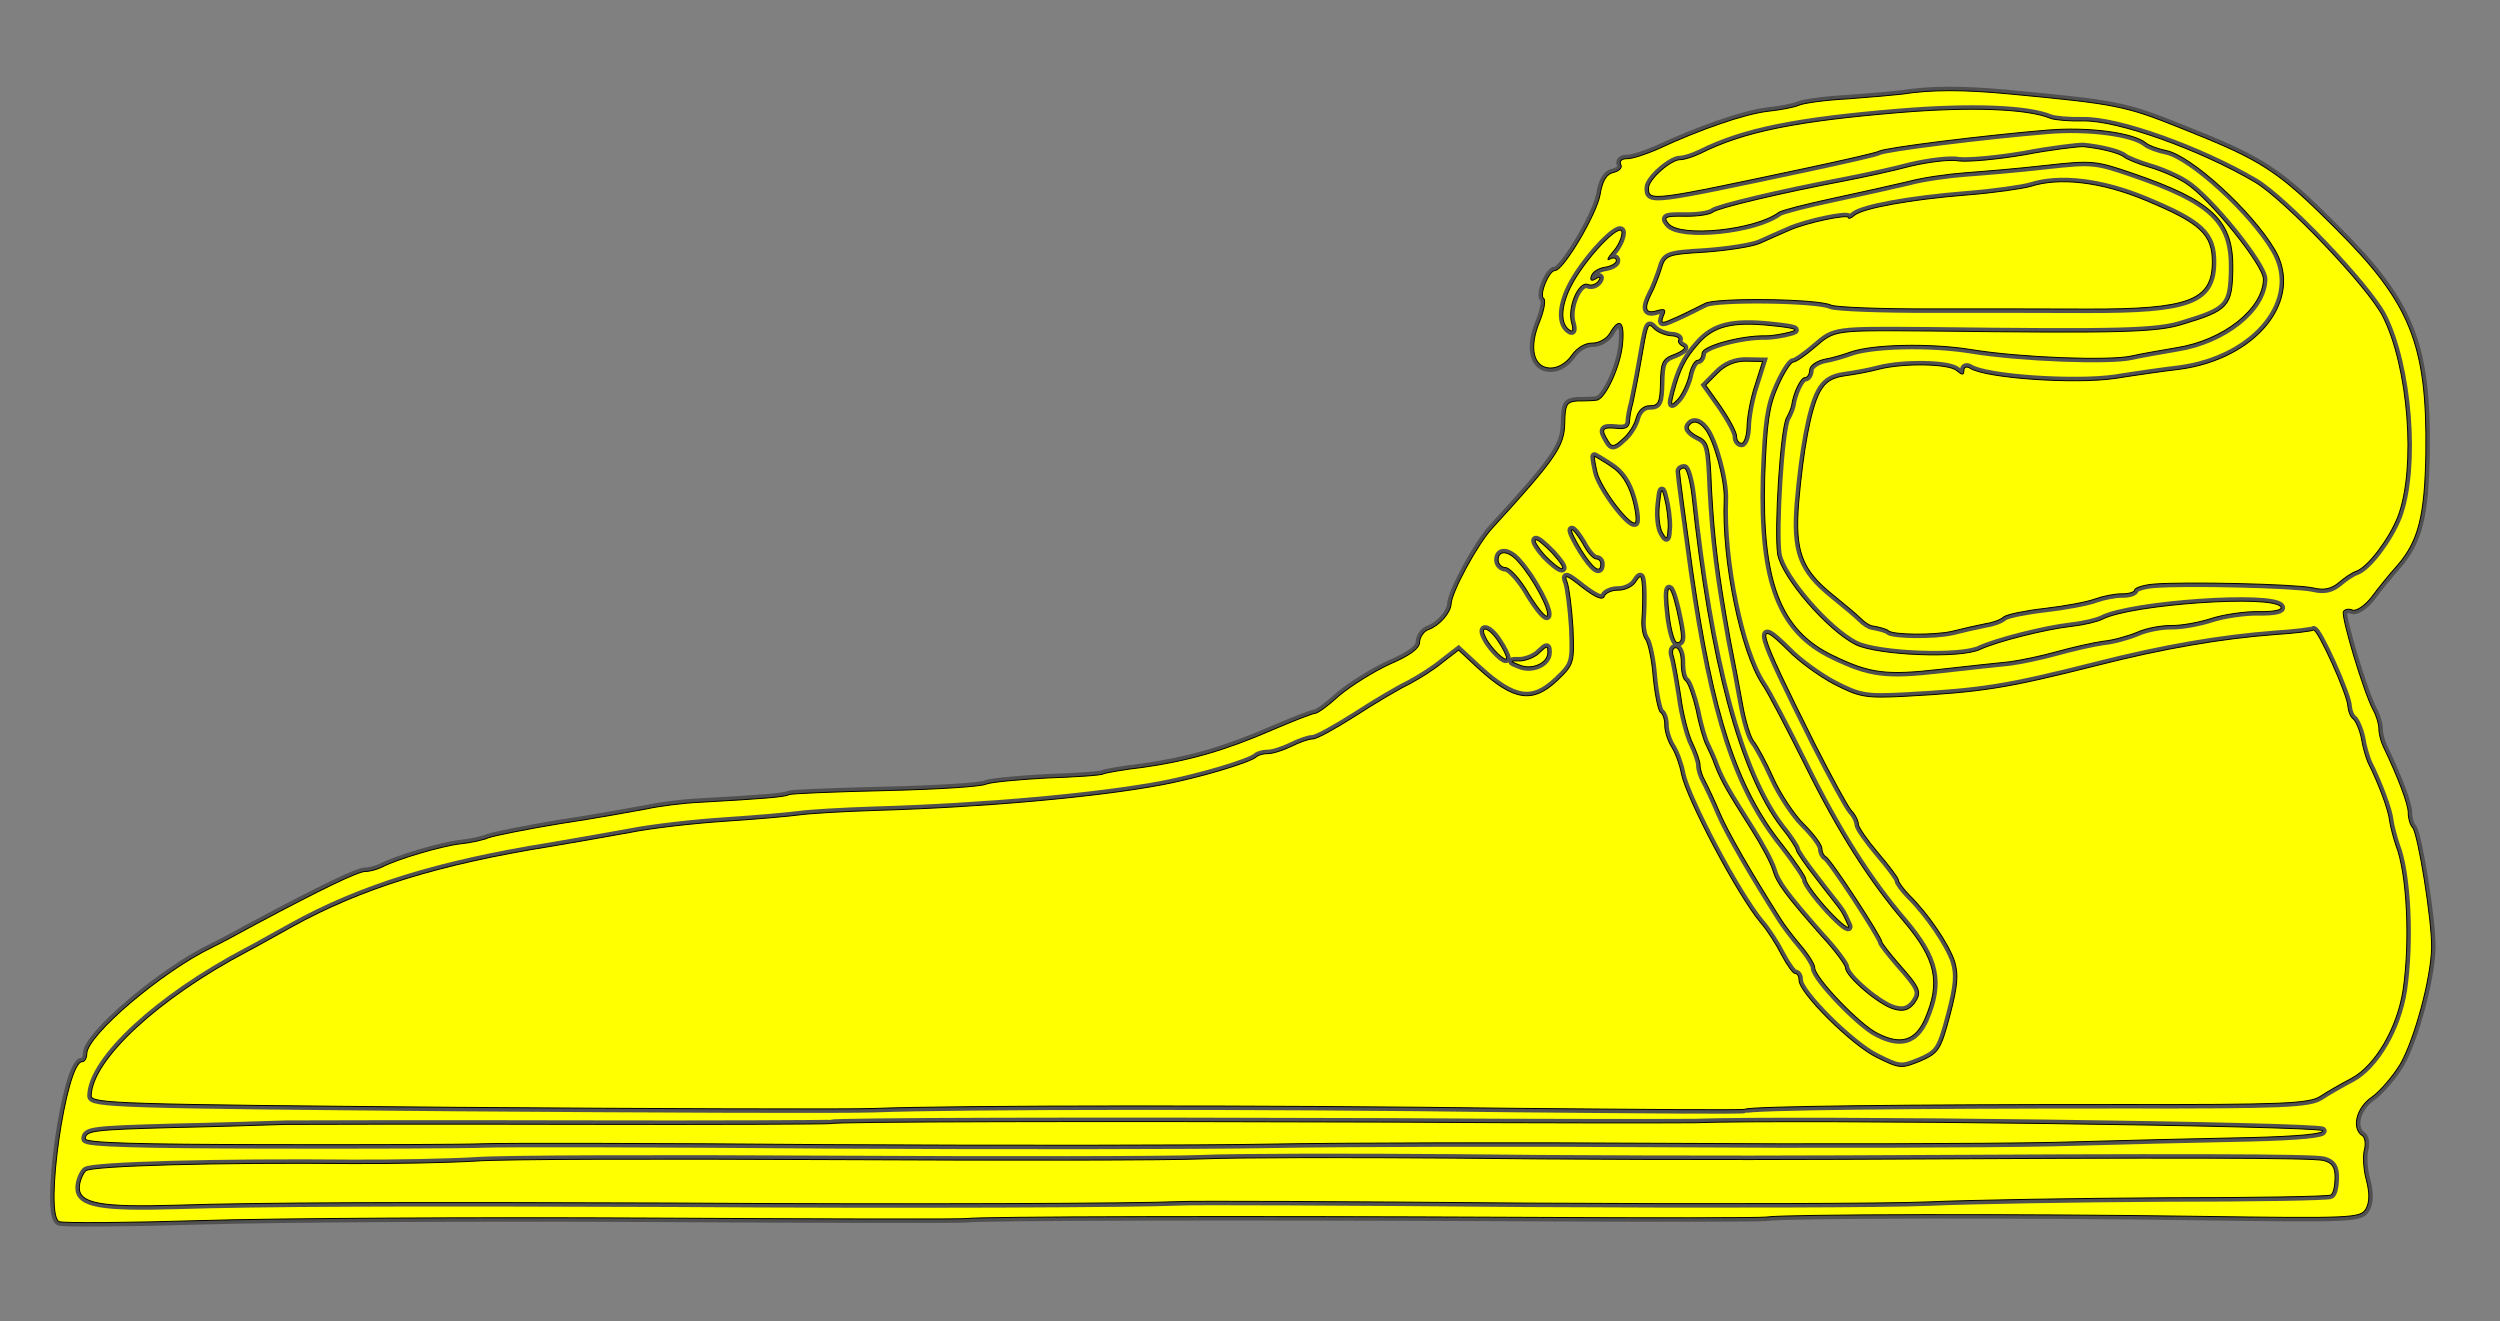 <?xml version="1.0" encoding="utf-8"?>
<svg xmlns:dc="http://purl.org/dc/elements/1.1/" xmlns:xl="http://www.w3.org/1999/xlink"
     xmlns="http://www.w3.org/2000/svg"
     xmlns:xlink="http://www.w3.org/1999/xlink"
     version="1.1"
     viewBox="54 94.5 315 166.5"
     width="315"
     height="166.5"
     preserveAspectRatio="xMidYMid meet"
     zoomAndPan="magnify"
     contentScriptType="application/ecmascript"
     contentStyleType="text/css">
   <rect x="54" y="94.5" width="315" height="166.5" fill="#808080" stroke="none"/>
   <defs/>
   <g stroke="#505050" fill="#ffff00" stroke-opacity="1" stroke-dasharray="none"
      fill-opacity="1">
      <title>Shoe (1)</title>
      <g>
         <title>Layer 2</title>
         <g>
            <g>
               <g  id="outline-0">
                  <path 
                        d="M 307.233 106.341 C 320.676 107.611 321.773 107.825 328.845 110.667 C 339.068 114.73 340.924 115.928 348.242 123.242 C 357.724 132.665 359.834 137.881 359.659 151.603 C 359.521 159.499 358.754 162.658 356.045 165.783 C 355.121 166.802 353.665 168.59 352.869 169.676 C 352.008 170.827 350.895 171.519 350.444 171.382 C 349.995 171.18 349.476 171.236 349.276 171.556 C 348.942 172.133 351.818 181.7 353.009 183.922 C 353.449 184.706 353.753 185.812 353.744 186.33 C 353.734 186.912 353.976 187.888 354.288 188.541 C 356.162 192.458 357.462 195.847 357.443 196.947 C 357.432 197.594 357.676 198.44 357.994 198.769 C 358.691 199.623 360.443 210.53 360.384 213.896 C 360.317 217.779 358.24 225.447 356.438 228.588 C 355.504 230.125 353.918 231.975 352.869 232.733 C 350.904 234.059 350.276 236.637 351.62 237.567 C 352.005 237.768 352.119 238.612 351.912 239.385 C 351.704 240.158 351.803 241.908 352.169 243.209 C 352.593 244.835 352.573 246 352.105 246.833 C 351.438 247.987 350.336 248.033 330.854 247.757 C 308.525 247.432 278.678 247.494 276.601 247.846 C 275.886 247.963 261.773 247.976 245.201 247.881 C 208.95 247.701 177.419 247.798 175.926 248.031 C 175.342 248.15 157.215 248.093 135.724 247.977 C 114.232 247.861 88.916 248.001 79.459 248.289 C 70.066 248.579 61.908 248.631 61.459 248.428 C 59.529 247.683 62.329 228.245 64.335 228.28 C 64.659 228.285 64.926 227.837 64.936 227.254 C 64.976 224.924 74.374 216.931 80.707 213.869 C 81.621 213.432 84.104 212.116 86.261 210.924 C 94.365 206.598 99.131 204.286 100.037 204.302 C 100.555 204.311 101.466 204.068 102.118 203.755 C 104.013 202.752 109.61 201.102 112.01 200.82 C 113.242 200.712 114.867 200.352 115.584 200.041 C 116.301 199.795 120.394 198.96 124.679 198.258 C 128.963 197.62 133.769 196.733 135.393 196.438 C 137.018 196.078 140.068 195.678 142.206 195.586 C 150.112 195.141 152.899 194.931 153.423 194.616 C 153.684 194.491 159.126 194.262 165.538 194.115 C 171.95 193.968 177.653 193.615 178.241 193.301 C 178.828 193.053 182.265 192.724 185.894 192.528 C 189.586 192.399 192.762 192.195 193.024 192.006 C 193.286 191.881 195.559 191.467 198.024 191.186 C 203.735 190.38 208.42 189.037 214.421 186.423 C 217.031 185.303 219.442 184.374 219.701 184.379 C 220.025 184.384 221.402 183.373 222.784 182.102 C 224.229 180.897 227.044 179.133 229.067 178.198 C 231.676 177.078 232.857 176.192 232.87 175.415 C 232.882 174.768 233.413 174.001 233.999 173.817 C 235.367 173.323 236.754 171.728 236.838 170.629 C 236.864 169.141 240.209 162.984 242.056 161.009 C 249.976 152.343 251.105 150.744 251.155 147.832 C 251.198 145.372 251.397 145.117 252.823 145.012 C 253.729 145.028 254.766 144.981 255.155 144.923 C 256.257 144.878 258.276 140.446 258.454 137.665 C 258.696 134.95 257.992 134.485 256.857 136.472 C 256.456 137.177 255.475 137.743 254.633 137.728 C 253.727 137.712 252.681 138.341 252.016 139.301 C 251.352 140.26 250.305 140.89 249.335 140.873 C 247.199 140.835 246.596 138.3 248.014 134.958 C 248.555 133.608 248.772 132.317 248.516 132.118 C 247.876 131.719 249.161 128.569 249.938 128.582 C 250.973 128.601 255.176 121.488 255.607 119.035 C 255.898 117.227 256.43 116.395 257.34 116.217 C 258.055 116.035 258.451 115.589 258.199 115.196 C 258.012 114.804 258.341 114.486 258.988 114.498 C 259.635 114.509 261.328 113.956 262.763 113.333 C 268.246 110.775 273.847 108.866 276.702 108.527 C 278.323 108.361 280.142 108.004 280.664 107.755 C 281.187 107.505 283.978 107.1 286.829 106.956 C 289.681 106.747 292.728 106.476 293.637 106.362 C 297.337 105.78 301.416 105.786 307.233 106.341 Z"
                        fill="black"/>
               </g>
               <path d="M 307.233 106.341 C 320.676 107.611 321.773 107.825 328.845 110.667 C 339.068 114.73 340.924 115.928 348.242 123.242 C 357.724 132.665 359.834 137.881 359.659 151.603 C 359.521 159.499 358.754 162.658 356.045 165.783 C 355.121 166.802 353.665 168.59 352.869 169.676 C 352.008 170.827 350.895 171.519 350.444 171.382 C 349.995 171.18 349.476 171.236 349.276 171.556 C 348.942 172.133 351.818 181.7 353.009 183.922 C 353.449 184.706 353.753 185.812 353.744 186.33 C 353.734 186.912 353.976 187.888 354.288 188.541 C 356.162 192.458 357.462 195.847 357.443 196.947 C 357.432 197.594 357.676 198.44 357.994 198.769 C 358.691 199.623 360.443 210.53 360.384 213.896 C 360.317 217.779 358.24 225.447 356.438 228.588 C 355.504 230.125 353.918 231.975 352.869 232.733 C 350.904 234.059 350.276 236.637 351.62 237.567 C 352.005 237.768 352.119 238.612 351.912 239.385 C 351.704 240.158 351.803 241.908 352.169 243.209 C 352.593 244.835 352.573 246 352.105 246.833 C 351.438 247.987 350.336 248.033 330.854 247.757 C 308.525 247.432 278.678 247.494 276.601 247.846 C 275.886 247.963 261.773 247.976 245.201 247.881 C 208.95 247.701 177.419 247.798 175.926 248.031 C 175.342 248.15 157.215 248.093 135.724 247.977 C 114.232 247.861 88.916 248.001 79.459 248.289 C 70.066 248.579 61.908 248.631 61.459 248.428 C 59.529 247.683 62.329 228.245 64.335 228.28 C 64.659 228.285 64.926 227.837 64.936 227.254 C 64.976 224.924 74.374 216.931 80.707 213.869 C 81.621 213.432 84.104 212.116 86.261 210.924 C 94.365 206.598 99.131 204.286 100.037 204.302 C 100.555 204.311 101.466 204.068 102.118 203.755 C 104.013 202.752 109.61 201.102 112.01 200.82 C 113.242 200.712 114.867 200.352 115.584 200.041 C 116.301 199.795 120.394 198.96 124.679 198.258 C 128.963 197.62 133.769 196.733 135.393 196.438 C 137.018 196.078 140.068 195.678 142.206 195.586 C 150.112 195.141 152.899 194.931 153.423 194.616 C 153.684 194.491 159.126 194.262 165.538 194.115 C 171.95 193.968 177.653 193.615 178.241 193.301 C 178.828 193.053 182.265 192.724 185.894 192.528 C 189.586 192.399 192.762 192.195 193.024 192.006 C 193.286 191.881 195.559 191.467 198.024 191.186 C 203.735 190.38 208.42 189.037 214.421 186.423 C 217.031 185.303 219.442 184.374 219.701 184.379 C 220.025 184.384 221.402 183.373 222.784 182.102 C 224.229 180.897 227.044 179.133 229.067 178.198 C 231.676 177.078 232.857 176.192 232.87 175.415 C 232.882 174.768 233.413 174.001 233.999 173.817 C 235.367 173.323 236.754 171.728 236.838 170.629 C 236.864 169.141 240.209 162.984 242.056 161.009 C 249.976 152.343 251.105 150.744 251.155 147.832 C 251.198 145.372 251.397 145.117 252.823 145.012 C 253.729 145.028 254.766 144.981 255.155 144.923 C 256.257 144.878 258.276 140.446 258.454 137.665 C 258.696 134.95 257.992 134.485 256.857 136.472 C 256.456 137.177 255.475 137.743 254.633 137.728 C 253.727 137.712 252.681 138.341 252.016 139.301 C 251.352 140.26 250.305 140.89 249.335 140.873 C 247.199 140.835 246.596 138.3 248.014 134.958 C 248.555 133.608 248.772 132.317 248.516 132.118 C 247.876 131.719 249.161 128.569 249.938 128.582 C 250.973 128.601 255.176 121.488 255.607 119.035 C 255.898 117.227 256.43 116.395 257.34 116.217 C 258.055 116.035 258.451 115.589 258.199 115.196 C 258.012 114.804 258.341 114.486 258.988 114.498 C 259.635 114.509 261.328 113.956 262.763 113.333 C 268.246 110.775 273.847 108.866 276.702 108.527 C 278.323 108.361 280.142 108.004 280.664 107.755 C 281.187 107.505 283.978 107.1 286.829 106.956 C 289.681 106.747 292.728 106.476 293.637 106.362 C 297.337 105.78 301.416 105.786 307.233 106.341 Z"
                     stroke="black"
                     stroke-linecap="round"
                     stroke-linejoin="round"
                     stroke-width=".125"/>
            </g>
            <g>
               <path d="M 293.272 108.687 C 280.435 109.757 273.744 111.065 268.258 113.818 C 267.344 114.255 266.237 114.624 265.719 114.615 C 264.554 114.595 261.727 117.07 261.708 118.171 C 261.677 119.918 262.002 119.859 281.952 115.611 C 286.435 114.653 290.4 113.751 290.727 113.563 C 291.382 113.121 304.229 111.532 312.009 110.891 C 317.131 110.463 322.815 111.209 324.41 112.532 C 324.793 112.862 325.951 113.271 326.983 113.483 C 330.079 114.12 337.727 121.051 340.62 125.957 C 344.33 132.237 338.373 139.708 328.639 141.027 C 326.693 141.252 323.058 141.771 320.526 142.18 C 315.398 142.932 304.147 142.153 302.227 140.889 C 301.779 140.623 301.453 140.746 301.445 141.2 C 301.435 141.782 301.24 141.779 300.539 141.184 C 299.518 140.324 293.887 140.226 290.766 141.013 C 289.66 141.317 287.776 141.673 286.479 141.845 C 284.791 142.074 283.94 142.642 283.27 143.925 C 282.131 146.106 281.2 151.269 280.632 157.798 C 280.137 163.94 281.002 166.286 284.961 169.462 C 286.429 170.653 288.024 171.976 288.469 172.437 C 288.915 172.898 289.619 173.363 289.942 173.369 C 290.781 173.513 291.812 173.79 291.938 173.986 C 292.577 174.515 297.755 174.541 299.9 174.061 C 301.331 173.697 303.216 173.277 304.125 173.098 C 304.969 172.984 306.076 172.615 306.471 172.233 C 306.865 171.916 309.204 171.439 311.669 171.158 C 314.134 170.878 316.992 170.345 317.969 169.974 C 319.012 169.603 320.506 169.306 321.412 169.322 C 322.253 169.336 322.97 169.09 322.974 168.831 C 322.979 168.572 324.086 168.203 325.382 168.096 C 329.272 167.776 343.186 168.083 345.443 168.576 C 346.862 168.924 347.772 168.681 348.692 167.92 C 349.349 167.349 350.333 166.654 350.918 166.47 C 352.417 165.914 355.069 162.334 356.153 159.57 C 358.462 153.395 357.455 140.623 354.199 134.287 C 352.194 130.497 341.831 119.634 338.114 117.433 C 331.065 113.296 320.706 109.619 316.431 109.738 C 314.682 109.773 312.873 109.612 312.358 109.408 C 309.466 108.193 302.284 107.938 293.272 108.687 Z"/>
               <path d="M 293.272 108.687 C 280.435 109.757 273.744 111.065 268.258 113.818 C 267.344 114.255 266.237 114.624 265.719 114.615 C 264.554 114.595 261.727 117.07 261.708 118.171 C 261.677 119.918 262.002 119.859 281.952 115.611 C 286.435 114.653 290.4 113.751 290.727 113.563 C 291.382 113.121 304.229 111.532 312.009 110.891 C 317.131 110.463 322.815 111.209 324.41 112.532 C 324.793 112.862 325.951 113.271 326.983 113.483 C 330.079 114.12 337.727 121.051 340.62 125.957 C 344.33 132.237 338.373 139.708 328.639 141.027 C 326.693 141.252 323.058 141.771 320.526 142.18 C 315.398 142.932 304.147 142.153 302.227 140.889 C 301.779 140.623 301.453 140.746 301.445 141.2 C 301.435 141.782 301.24 141.779 300.539 141.184 C 299.518 140.324 293.887 140.226 290.766 141.013 C 289.66 141.317 287.776 141.673 286.479 141.845 C 284.791 142.074 283.94 142.642 283.27 143.925 C 282.131 146.106 281.2 151.269 280.632 157.798 C 280.137 163.94 281.002 166.286 284.961 169.462 C 286.429 170.653 288.024 171.976 288.469 172.437 C 288.915 172.898 289.619 173.363 289.942 173.369 C 290.781 173.513 291.812 173.79 291.938 173.986 C 292.577 174.515 297.755 174.541 299.9 174.061 C 301.331 173.697 303.216 173.277 304.125 173.098 C 304.969 172.984 306.076 172.615 306.471 172.233 C 306.865 171.916 309.204 171.439 311.669 171.158 C 314.134 170.878 316.992 170.345 317.969 169.974 C 319.012 169.603 320.506 169.306 321.412 169.322 C 322.253 169.336 322.97 169.09 322.974 168.831 C 322.979 168.572 324.086 168.203 325.382 168.096 C 329.272 167.776 343.186 168.083 345.443 168.576 C 346.862 168.924 347.772 168.681 348.692 167.92 C 349.349 167.349 350.333 166.654 350.918 166.47 C 352.417 165.914 355.069 162.334 356.153 159.57 C 358.462 153.395 357.455 140.623 354.199 134.287 C 352.194 130.497 341.831 119.634 338.114 117.433 C 331.065 113.296 320.706 109.619 316.431 109.738 C 314.682 109.773 312.873 109.612 312.358 109.408 C 309.466 108.193 302.284 107.938 293.272 108.687 Z"
                     stroke="black"
                     stroke-linecap="round"
                     stroke-linejoin="round"
                     stroke-width=".125"/>
            </g>
            <g>
               <path d="M 309.041 114.012 C 305.599 114.599 301.903 114.923 300.805 114.774 C 299.773 114.562 296.984 114.902 294.708 115.445 C 292.432 116.052 288.793 116.831 286.649 117.246 C 278.205 118.847 270.403 120.718 269.812 121.225 C 269.418 121.542 267.86 121.774 266.307 121.747 C 263.847 121.704 263.522 121.828 264.219 122.681 C 265.677 124.455 275.145 123.52 278.163 121.242 C 278.556 120.989 281.612 120.201 284.991 119.483 C 288.37 118.765 292.595 117.803 294.415 117.382 C 296.172 116.895 299.417 116.433 301.556 116.276 C 303.695 116.12 308.234 115.746 311.672 115.352 C 317.64 114.68 318.091 114.752 322.661 116.321 C 332.829 119.8 335.44 122.306 335.332 128.455 C 335.252 133.05 334.789 133.624 329.062 135.337 C 325.807 136.381 321.337 136.497 297.324 136.207 C 285.025 136.122 285.22 136.061 282.722 138.218 C 281.539 139.234 280.294 140.118 279.97 140.113 C 279.646 140.107 278.781 141.451 278.04 143.122 C 276.895 145.691 276.601 147.693 276.35 154.616 C 275.99 167.817 278.344 173.943 284.957 177.101 C 289.643 179.384 291.711 179.615 298.522 178.827 C 302.09 178.436 306.047 177.988 307.279 177.88 C 308.512 177.707 311.175 177.171 313.127 176.622 C 315.079 176.073 317.744 175.473 318.977 175.3 C 320.209 175.192 322.161 174.643 323.335 174.146 C 324.444 173.647 326.392 173.293 327.622 173.314 C 328.852 173.336 331.125 172.922 332.622 172.431 C 334.12 171.939 336.846 171.533 338.594 171.564 C 340.535 171.598 341.64 171.358 341.388 170.965 C 340.444 169.395 322.554 170.636 318.896 172.515 C 318.308 172.828 316.553 173.251 314.996 173.418 C 311.622 173.812 305.64 175.326 303.486 176.324 C 301.005 177.511 290.59 177.07 287.829 175.727 C 284.236 173.917 278.525 167.278 277.993 164.356 C 277.526 161.434 278.339 148.241 279.136 147.09 C 279.403 146.641 279.674 145.934 279.745 145.612 C 279.967 143.997 280.907 142.071 281.425 142.08 C 281.748 142.086 282.015 141.637 282.024 141.119 C 282.033 140.602 282.82 140.033 283.795 139.791 C 284.834 139.615 286.266 139.187 287.113 138.878 C 289.785 137.888 297.168 137.694 302.462 138.563 C 308.659 139.577 319.788 139.966 322.517 139.366 C 323.557 139.125 326.22 138.654 328.298 138.302 C 334.141 137.368 339.13 133.441 339.195 129.687 C 339.226 127.94 332.382 119.469 329.436 117.605 C 328.348 116.874 326.292 115.996 324.875 115.583 C 323.458 115.17 321.979 114.561 321.66 114.297 C 321.022 113.768 318.766 113.21 316.504 112.977 C 315.792 112.964 312.419 113.359 309.041 114.012 Z"/>
               <path d="M 309.041 114.012 C 305.599 114.599 301.903 114.923 300.805 114.774 C 299.773 114.562 296.984 114.902 294.708 115.445 C 292.432 116.052 288.793 116.831 286.649 117.246 C 278.205 118.847 270.403 120.718 269.812 121.225 C 269.418 121.542 267.86 121.774 266.307 121.747 C 263.847 121.704 263.522 121.828 264.219 122.681 C 265.677 124.455 275.145 123.52 278.163 121.242 C 278.556 120.989 281.612 120.201 284.991 119.483 C 288.37 118.765 292.595 117.803 294.415 117.382 C 296.172 116.895 299.417 116.433 301.556 116.276 C 303.695 116.12 308.234 115.746 311.672 115.352 C 317.64 114.68 318.091 114.752 322.661 116.321 C 332.829 119.8 335.44 122.306 335.332 128.455 C 335.252 133.05 334.789 133.624 329.062 135.337 C 325.807 136.381 321.337 136.497 297.324 136.207 C 285.025 136.122 285.22 136.061 282.722 138.218 C 281.539 139.234 280.294 140.118 279.97 140.113 C 279.646 140.107 278.781 141.451 278.04 143.122 C 276.895 145.691 276.601 147.693 276.35 154.616 C 275.99 167.817 278.344 173.943 284.957 177.101 C 289.643 179.384 291.711 179.615 298.522 178.827 C 302.09 178.436 306.047 177.988 307.279 177.88 C 308.512 177.707 311.175 177.171 313.127 176.622 C 315.079 176.073 317.744 175.473 318.977 175.3 C 320.209 175.192 322.161 174.643 323.335 174.146 C 324.444 173.647 326.392 173.293 327.622 173.314 C 328.852 173.336 331.125 172.922 332.622 172.431 C 334.12 171.939 336.846 171.533 338.594 171.564 C 340.535 171.598 341.64 171.358 341.388 170.965 C 340.444 169.395 322.554 170.636 318.896 172.515 C 318.308 172.828 316.553 173.251 314.996 173.418 C 311.622 173.812 305.64 175.326 303.486 176.324 C 301.005 177.511 290.59 177.07 287.829 175.727 C 284.236 173.917 278.525 167.278 277.993 164.356 C 277.526 161.434 278.339 148.241 279.136 147.09 C 279.403 146.641 279.674 145.934 279.745 145.612 C 279.967 143.997 280.907 142.071 281.425 142.08 C 281.748 142.086 282.015 141.637 282.024 141.119 C 282.033 140.602 282.82 140.033 283.795 139.791 C 284.834 139.615 286.266 139.187 287.113 138.878 C 289.785 137.888 297.168 137.694 302.462 138.563 C 308.659 139.577 319.788 139.966 322.517 139.366 C 323.557 139.125 326.22 138.654 328.298 138.302 C 334.141 137.368 339.13 133.441 339.195 129.687 C 339.226 127.94 332.382 119.469 329.436 117.605 C 328.348 116.874 326.292 115.996 324.875 115.583 C 323.458 115.17 321.979 114.561 321.66 114.297 C 321.022 113.768 318.766 113.21 316.504 112.977 C 315.792 112.964 312.419 113.359 309.041 114.012 Z"
                     stroke="black"
                     stroke-linecap="round"
                     stroke-linejoin="round"
                     stroke-width=".125"/>
            </g>
            <g>
               <path d="M 309.878 117.975 C 308.837 118.281 305.202 118.8 301.831 119.065 C 294.57 119.65 288.854 120.716 287.674 121.602 C 287.278 121.983 286.888 122.106 286.891 121.912 C 286.899 121.459 281.636 122.532 279.418 123.529 C 278.309 124.028 276.678 124.712 275.764 125.149 C 274.785 125.585 271.735 126.05 268.947 126.26 C 263.957 126.561 263.826 126.624 263.276 128.492 C 262.934 129.521 262.391 130.936 262.058 131.513 C 261.119 133.374 261.3 134.089 262.732 133.661 C 263.773 133.356 263.965 133.489 263.562 134.323 C 263.221 135.353 263.285 135.354 265.373 134.42 C 266.613 133.859 268.181 133.044 268.834 132.732 C 270.207 131.979 283.023 132.138 284.692 132.944 C 285.27 133.213 290.963 133.442 297.372 133.424 C 303.782 133.407 312.651 133.432 317.118 133.445 C 329.742 133.471 332.674 132.357 332.756 127.697 C 332.82 124.008 331.291 122.622 324.285 119.716 C 318.757 117.418 313.524 116.809 309.878 117.975 Z"/>
               <path d="M 309.878 117.975 C 308.837 118.281 305.202 118.8 301.831 119.065 C 294.57 119.65 288.854 120.716 287.674 121.602 C 287.278 121.983 286.888 122.106 286.891 121.912 C 286.899 121.459 281.636 122.532 279.418 123.529 C 278.309 124.028 276.678 124.712 275.764 125.149 C 274.785 125.585 271.735 126.05 268.947 126.26 C 263.957 126.561 263.826 126.624 263.276 128.492 C 262.934 129.521 262.391 130.936 262.058 131.513 C 261.119 133.374 261.3 134.089 262.732 133.661 C 263.773 133.356 263.965 133.489 263.562 134.323 C 263.221 135.353 263.285 135.354 265.373 134.42 C 266.613 133.859 268.181 133.044 268.834 132.732 C 270.207 131.979 283.023 132.138 284.692 132.944 C 285.27 133.213 290.963 133.442 297.372 133.424 C 303.782 133.407 312.651 133.432 317.118 133.445 C 329.742 133.471 332.674 132.357 332.756 127.697 C 332.82 124.008 331.291 122.622 324.285 119.716 C 318.757 117.418 313.524 116.809 309.878 117.975 Z"
                     stroke="black"
                     stroke-linecap="round"
                     stroke-linejoin="round"
                     stroke-width=".125"/>
            </g>
            <g>
               <path d="M 251.842 130.752 C 250.633 133.256 250.596 135.392 251.813 136.125 C 252.197 136.391 252.268 136.004 252.024 135.158 C 251.474 133.271 252.892 129.929 254.05 130.338 C 254.5 130.54 255.086 130.356 255.417 129.908 C 255.75 129.396 255.623 129.264 255.034 129.643 C 254.51 129.957 254.318 129.824 254.523 129.245 C 254.726 128.731 255.446 128.29 256.225 128.174 C 257.003 128.058 257.657 127.681 257.663 127.358 C 257.67 126.969 257.283 126.898 256.825 127.149 C 256.432 127.401 256.568 127.015 257.163 126.313 C 257.823 125.613 258.36 124.521 258.372 123.809 C 258.336 122.19 253.521 127.285 251.842 130.752 Z"/>
               <path d="M 251.842 130.752 C 250.633 133.256 250.596 135.392 251.813 136.125 C 252.197 136.391 252.268 136.004 252.024 135.158 C 251.474 133.271 252.892 129.929 254.05 130.338 C 254.5 130.54 255.086 130.356 255.417 129.908 C 255.75 129.396 255.623 129.264 255.034 129.643 C 254.51 129.957 254.318 129.824 254.523 129.245 C 254.726 128.731 255.446 128.29 256.225 128.174 C 257.003 128.058 257.657 127.681 257.663 127.358 C 257.67 126.969 257.283 126.898 256.825 127.149 C 256.432 127.401 256.568 127.015 257.163 126.313 C 257.823 125.613 258.36 124.521 258.372 123.809 C 258.336 122.19 253.521 127.285 251.842 130.752 Z"
                     stroke="black"
                     stroke-linecap="round"
                     stroke-linejoin="round"
                     stroke-width=".125"/>
            </g>
            <g>
               <path d="M 268.034 137.768 C 266.317 139.68 265.645 141.093 264.883 143.993 C 264.466 145.604 264.528 145.734 265.32 144.907 C 265.847 144.398 266.518 143.05 266.796 141.954 C 267.01 140.793 267.544 139.896 267.867 139.901 C 268.191 139.907 268.457 139.523 268.466 139.005 C 268.481 138.099 273.36 136.76 276.467 136.814 C 277.244 136.828 278.607 136.593 279.518 136.35 C 280.753 136.048 280.303 135.845 277.266 135.534 C 272.291 134.993 269.949 135.6 268.034 137.768 Z"/>
               <path d="M 268.034 137.768 C 266.317 139.68 265.645 141.093 264.883 143.993 C 264.466 145.604 264.528 145.734 265.32 144.907 C 265.847 144.398 266.518 143.05 266.796 141.954 C 267.01 140.793 267.544 139.896 267.867 139.901 C 268.191 139.907 268.457 139.523 268.466 139.005 C 268.481 138.099 273.36 136.76 276.467 136.814 C 277.244 136.828 278.607 136.593 279.518 136.35 C 280.753 136.048 280.303 135.845 277.266 135.534 C 272.291 134.993 269.949 135.6 268.034 137.768 Z"
                     stroke="black"
                     stroke-linecap="round"
                     stroke-linejoin="round"
                     stroke-width=".125"/>
            </g>
            <g>
               <path d="M 260.742 140.101 C 260.382 142.231 259.888 144.553 259.746 145.262 C 259.539 145.971 259.327 147.003 259.316 147.65 C 259.239 148.361 258.781 148.612 257.618 148.462 C 255.873 148.302 255.675 148.558 256.619 150.063 C 257.059 150.848 257.382 150.854 258.436 149.836 C 259.158 149.266 259.956 148.05 260.166 147.147 C 260.442 146.181 261.099 145.61 261.876 145.623 C 262.976 145.643 263.178 145.193 263.221 142.733 C 263.267 140.145 263.469 139.695 265.032 139.14 C 266.075 138.705 266.535 138.324 266.021 138.121 C 265.636 137.92 265.383 137.592 265.517 137.335 C 265.715 137.08 265.202 136.812 264.49 136.8 C 263.715 136.721 262.815 136.317 262.434 135.922 C 261.607 135.066 261.606 135.131 260.742 140.101 Z"/>
               <path d="M 260.742 140.101 C 260.382 142.231 259.888 144.553 259.746 145.262 C 259.539 145.971 259.327 147.003 259.316 147.65 C 259.239 148.361 258.781 148.612 257.618 148.462 C 255.873 148.302 255.675 148.558 256.619 150.063 C 257.059 150.848 257.382 150.854 258.436 149.836 C 259.158 149.266 259.956 148.05 260.166 147.147 C 260.442 146.181 261.099 145.61 261.876 145.623 C 262.976 145.643 263.178 145.193 263.221 142.733 C 263.267 140.145 263.469 139.695 265.032 139.14 C 266.075 138.705 266.535 138.324 266.021 138.121 C 265.636 137.92 265.383 137.592 265.517 137.335 C 265.715 137.08 265.202 136.812 264.49 136.8 C 263.715 136.721 262.815 136.317 262.434 135.922 C 261.607 135.066 261.606 135.131 260.742 140.101 Z"
                     stroke="black"
                     stroke-linecap="round"
                     stroke-linejoin="round"
                     stroke-width=".125"/>
            </g>
            <g>
               <path d="M 270.429 141.5 L 268.913 143.027 L 270.872 145.78 C 271.945 147.353 272.823 148.987 272.814 149.504 C 272.806 149.957 273.058 150.35 273.447 150.357 C 273.77 150.363 274.111 149.398 274.131 148.233 C 274.153 147.003 274.582 144.68 275.128 143.071 L 276.087 140.045 L 274.016 140.009 C 272.657 139.985 271.418 140.481 270.429 141.5 Z"/>
               <path d="M 270.429 141.5 L 268.913 143.027 L 270.872 145.78 C 271.945 147.353 272.823 148.987 272.814 149.504 C 272.806 149.957 273.058 150.35 273.447 150.357 C 273.77 150.363 274.111 149.398 274.131 148.233 C 274.153 147.003 274.582 144.68 275.128 143.071 L 276.087 140.045 L 274.016 140.009 C 272.657 139.985 271.418 140.481 270.429 141.5 Z"
                     stroke="black"
                     stroke-linecap="round"
                     stroke-linejoin="round"
                     stroke-width=".125"/>
            </g>
            <g>
               <path d="M 266.751 148.233 C 266.552 148.489 267.06 149.08 267.894 149.483 C 269.307 150.155 269.427 150.675 269.654 156.247 C 269.997 162.533 270.507 166.685 271.982 174.933 C 272.518 177.596 273.228 181.429 273.582 183.377 C 273.937 185.325 274.548 187.408 274.992 187.933 C 275.436 188.459 276.565 190.55 277.437 192.508 C 278.309 194.465 280.075 197.15 281.284 198.337 C 282.557 199.589 283.569 200.966 283.561 201.419 C 283.553 201.872 283.804 202.33 284.061 202.464 C 284.64 202.668 291.135 212.622 291.124 213.205 C 291.122 213.334 292.071 214.581 293.15 215.83 C 296.007 219.052 296.193 219.508 295.198 220.915 C 294.536 221.745 293.82 221.992 292.66 221.648 C 290.791 221.162 286.517 217.527 286.536 216.426 C 286.542 216.103 285.214 214.267 283.499 212.424 C 278.992 207.296 277.853 205.787 277.364 204.095 C 277.12 203.249 275.866 200.897 274.606 198.932 C 271.708 194.35 270.952 193.107 270.146 191.086 C 269.838 190.174 269.276 188.999 269.026 188.477 C 268.712 187.953 268.1 185.936 267.744 184.052 C 267.323 182.232 266.706 180.473 266.386 180.273 C 266.065 180.073 265.824 179.098 265.843 177.998 C 265.861 176.962 265.552 176.115 265.164 176.109 C 264.775 176.102 264.638 176.553 264.822 177.138 C 265.007 177.66 265.419 179.997 265.769 182.205 C 266.053 184.476 266.783 187.207 267.283 188.187 C 267.783 189.232 268.215 190.469 268.207 190.922 C 268.199 191.375 268.443 192.221 268.82 192.875 C 269.134 193.464 270.008 195.292 270.692 196.922 C 271.749 199.401 274.703 204.502 278.357 210.263 C 278.798 210.983 279.937 212.491 280.888 213.609 C 281.904 214.792 282.659 216.035 282.652 216.423 C 282.63 217.653 288.353 223.644 290.6 224.719 C 293.487 226.194 295.31 225.643 296.522 222.945 C 298.546 218.254 297.949 215.395 293.825 210.533 C 289.511 205.472 285.604 199.383 281.414 190.894 C 279.1 186.257 276.72 181.684 276.025 180.701 C 273.312 176.639 270.924 165.074 271.251 157.44 C 271.358 155.047 269.959 149.908 268.817 148.528 C 268.058 147.544 267.219 147.4 266.751 148.233 Z"/>
               <path d="M 266.751 148.233 C 266.552 148.489 267.06 149.08 267.894 149.483 C 269.307 150.155 269.427 150.675 269.654 156.247 C 269.997 162.533 270.507 166.685 271.982 174.933 C 272.518 177.596 273.228 181.429 273.582 183.377 C 273.937 185.325 274.548 187.408 274.992 187.933 C 275.436 188.459 276.565 190.55 277.437 192.508 C 278.309 194.465 280.075 197.15 281.284 198.337 C 282.557 199.589 283.569 200.966 283.561 201.419 C 283.553 201.872 283.804 202.33 284.061 202.464 C 284.64 202.668 291.135 212.622 291.124 213.205 C 291.122 213.334 292.071 214.581 293.15 215.83 C 296.007 219.052 296.193 219.508 295.198 220.915 C 294.536 221.745 293.82 221.992 292.66 221.648 C 290.791 221.162 286.517 217.527 286.536 216.426 C 286.542 216.103 285.214 214.267 283.499 212.424 C 278.992 207.296 277.853 205.787 277.364 204.095 C 277.12 203.249 275.866 200.897 274.606 198.932 C 271.708 194.35 270.952 193.107 270.146 191.086 C 269.838 190.174 269.276 188.999 269.026 188.477 C 268.712 187.953 268.1 185.936 267.744 184.052 C 267.323 182.232 266.706 180.473 266.386 180.273 C 266.065 180.073 265.824 179.098 265.843 177.998 C 265.861 176.962 265.552 176.115 265.164 176.109 C 264.775 176.102 264.638 176.553 264.822 177.138 C 265.007 177.66 265.419 179.997 265.769 182.205 C 266.053 184.476 266.783 187.207 267.283 188.187 C 267.783 189.232 268.215 190.469 268.207 190.922 C 268.199 191.375 268.443 192.221 268.82 192.875 C 269.134 193.464 270.008 195.292 270.692 196.922 C 271.749 199.401 274.703 204.502 278.357 210.263 C 278.798 210.983 279.937 212.491 280.888 213.609 C 281.904 214.792 282.659 216.035 282.652 216.423 C 282.63 217.653 288.353 223.644 290.6 224.719 C 293.487 226.194 295.31 225.643 296.522 222.945 C 298.546 218.254 297.949 215.395 293.825 210.533 C 289.511 205.472 285.604 199.383 281.414 190.894 C 279.1 186.257 276.72 181.684 276.025 180.701 C 273.312 176.639 270.924 165.074 271.251 157.44 C 271.358 155.047 269.959 149.908 268.817 148.528 C 268.058 147.544 267.219 147.4 266.751 148.233 Z"
                     stroke="black"
                     stroke-linecap="round"
                     stroke-linejoin="round"
                     stroke-width=".125"/>
            </g>
            <g>
               <path d="M 255.194 153.858 C 255.548 155.807 259.408 160.924 260.065 160.352 C 260.264 160.097 260.093 158.734 259.666 157.238 C 259.117 155.351 258.233 154.041 256.952 153.241 C 255.864 152.51 254.903 151.976 254.903 151.976 C 254.838 151.974 254.953 152.818 255.194 153.858 Z"/>
               <path d="M 255.194 153.858 C 255.548 155.807 259.408 160.924 260.065 160.352 C 260.264 160.097 260.093 158.734 259.666 157.238 C 259.117 155.351 258.233 154.041 256.952 153.241 C 255.864 152.51 254.903 151.976 254.903 151.976 C 254.838 151.974 254.953 152.818 255.194 153.858 Z"
                     stroke="black"
                     stroke-linecap="round"
                     stroke-linejoin="round"
                     stroke-width=".125"/>
            </g>
            <g>
               <path d="M 265.616 153.911 C 265.61 154.234 266.354 159.815 267.275 166.434 C 269.871 184.607 272.882 193.853 278.648 201.01 C 280.231 203.045 281.556 205.01 281.551 205.333 C 281.544 205.722 282.808 207.492 284.396 209.203 C 286.049 210.98 287.135 211.775 286.888 211.124 C 286.577 210.406 286.139 209.492 285.886 209.164 C 285.634 208.771 284.24 207.064 282.847 205.227 C 281.454 203.454 280.317 201.816 280.322 201.557 C 280.325 201.363 279.506 200.054 278.429 198.74 C 273.176 191.851 269.407 177.801 267.183 156.851 C 266.956 155.035 266.53 153.473 266.206 153.468 C 265.883 153.462 265.62 153.652 265.616 153.911 Z"/>
               <path d="M 265.616 153.911 C 265.61 154.234 266.354 159.815 267.275 166.434 C 269.871 184.607 272.882 193.853 278.648 201.01 C 280.231 203.045 281.556 205.01 281.551 205.333 C 281.544 205.722 282.808 207.492 284.396 209.203 C 286.049 210.98 287.135 211.775 286.888 211.124 C 286.577 210.406 286.139 209.492 285.886 209.164 C 285.634 208.771 284.24 207.064 282.847 205.227 C 281.454 203.454 280.317 201.816 280.322 201.557 C 280.325 201.363 279.506 200.054 278.429 198.74 C 273.176 191.851 269.407 177.801 267.183 156.851 C 266.956 155.035 266.53 153.473 266.206 153.468 C 265.883 153.462 265.62 153.652 265.616 153.911 Z"
                     stroke="black"
                     stroke-linecap="round"
                     stroke-linejoin="round"
                     stroke-width=".125"/>
            </g>
            <g>
               <path d="M 263.474 161.642 C 264.039 162.623 264.106 162.495 264.199 160.878 C 264.219 159.778 263.987 158.22 263.744 157.309 C 263.381 155.814 263.314 155.942 263.083 158.074 C 262.93 159.431 263.096 161.053 263.474 161.642 Z"/>
               <path d="M 263.474 161.642 C 264.039 162.623 264.106 162.495 264.199 160.878 C 264.219 159.778 263.987 158.22 263.744 157.309 C 263.381 155.814 263.314 155.942 263.083 158.074 C 262.93 159.431 263.096 161.053 263.474 161.642 Z"
                     stroke="black"
                     stroke-linecap="round"
                     stroke-linejoin="round"
                     stroke-width=".125"/>
            </g>
            <g>
               <path d="M 253.271 163.859 C 254.72 166.151 255.678 166.879 255.701 165.585 C 255.708 165.197 255.453 164.933 255.13 164.928 C 254.742 164.921 253.98 164.066 253.416 162.955 C 252.787 161.909 252.154 161.121 252.022 161.248 C 251.89 161.375 252.452 162.55 253.271 163.859 Z"/>
               <path d="M 253.271 163.859 C 254.72 166.151 255.678 166.879 255.701 165.585 C 255.708 165.197 255.453 164.933 255.13 164.928 C 254.742 164.921 253.98 164.066 253.416 162.955 C 252.787 161.909 252.154 161.121 252.022 161.248 C 251.89 161.375 252.452 162.55 253.271 163.859 Z"
                     stroke="black"
                     stroke-linecap="round"
                     stroke-linejoin="round"
                     stroke-width=".125"/>
            </g>
            <g>
               <path d="M 248.663 164.491 C 249.49 165.347 250.447 166.141 250.771 166.146 C 251.159 166.153 250.591 165.302 249.575 164.183 C 248.558 163.13 247.6 162.336 247.468 162.528 C 247.271 162.654 247.838 163.57 248.663 164.491 Z"/>
               <path d="M 248.663 164.491 C 249.49 165.347 250.447 166.141 250.771 166.146 C 251.159 166.153 250.591 165.302 249.575 164.183 C 248.558 163.13 247.6 162.336 247.468 162.528 C 247.271 162.654 247.838 163.57 248.663 164.491 Z"
                     stroke="black"
                     stroke-linecap="round"
                     stroke-linejoin="round"
                     stroke-width=".125"/>
            </g>
            <g>
               <path d="M 242.763 165.035 C 242.754 165.553 243.199 166.014 243.716 166.023 C 244.234 166.032 245.632 167.546 246.7 169.442 C 247.833 171.274 248.848 172.457 248.984 172.071 C 249.257 171.299 247.125 167.313 245.347 165.339 C 244.142 163.894 242.785 163.741 242.763 165.035 Z"/>
               <path d="M 242.763 165.035 C 242.754 165.553 243.199 166.014 243.716 166.023 C 244.234 166.032 245.632 167.546 246.7 169.442 C 247.833 171.274 248.848 172.457 248.984 172.071 C 249.257 171.299 247.125 167.313 245.347 165.339 C 244.142 163.894 242.785 163.741 242.763 165.035 Z"
                     stroke="black"
                     stroke-linecap="round"
                     stroke-linejoin="round"
                     stroke-width=".125"/>
            </g>
            <g>
               <path d="M 257.91 168.861 C 257.068 168.846 256.285 169.221 256.149 169.607 C 255.944 170.186 255.045 169.782 253.384 168.523 C 251.405 166.934 251.019 166.798 251.454 167.841 C 251.701 168.493 252.043 171.154 252.194 173.616 C 252.375 178.087 252.308 178.215 250.201 180.25 C 247.107 183.174 244.718 182.808 240.258 178.717 L 237.773 176.407 L 235.805 177.927 C 234.753 178.815 232.855 180.012 231.548 180.701 C 230.242 181.326 227.168 183.149 224.745 184.726 C 222.257 186.301 219.904 187.619 219.386 187.61 C 218.933 187.602 217.695 188.034 216.715 188.535 C 215.671 189.034 214.368 189.465 213.786 189.455 C 213.203 189.444 212.553 189.627 212.355 189.818 C 211.565 190.581 205.123 192.476 200.511 193.366 C 192.391 194.908 178.061 196.211 164.199 196.617 C 160.248 196.742 156.036 196.992 154.802 197.165 C 153.569 197.338 149.29 197.716 145.401 197.972 C 141.447 198.227 136.063 198.845 133.4 199.381 C 130.737 199.852 126.191 200.679 123.334 201.148 C 109.181 203.425 99.547 206.429 90.787 211.262 C 88.63 212.454 86.08 213.898 85.1 214.399 C 73.927 220.29 65.569 228.042 65.49 232.573 C 65.473 233.543 68.708 233.665 111.56 234.024 C 136.935 234.208 160.628 234.298 164.191 234.166 C 174.492 233.763 213.466 233.731 244.728 234.148 C 260.523 234.294 273.663 234.394 273.859 234.268 C 274.449 233.889 294.716 233.661 321.195 233.67 C 341.588 233.702 345.021 233.568 346.397 232.62 C 347.249 232.053 349.014 231.048 350.321 230.358 C 353.262 228.791 356.064 224.049 356.796 219.207 C 357.677 213.201 357.31 204.584 355.883 200.999 C 355.576 200.087 355.211 198.721 355.095 197.942 C 354.988 196.645 353.689 193.191 352.375 190.579 C 352.126 189.992 351.697 188.625 351.523 187.457 C 351.284 186.352 350.785 185.242 350.465 185.043 C 350.146 184.778 349.898 184.126 349.844 183.543 C 349.867 182.184 345.94 173.505 345.48 173.885 C 345.349 174.012 343.142 174.297 340.68 174.449 C 333.808 174.976 326.6 176.21 318.277 178.33 C 306.767 181.237 303.781 181.703 293.866 182.242 C 289.071 182.482 288.297 182.339 285.152 180.73 C 283.228 179.726 280.607 177.802 279.335 176.485 C 274.944 172.136 275.309 173.502 282.753 188.393 C 284.756 192.312 286.763 196.037 287.27 196.629 C 287.779 197.155 288.154 197.939 288.147 198.327 C 288.14 198.716 289.277 200.354 290.673 201.997 C 292.068 203.64 293.207 205.149 293.203 205.407 C 293.198 205.666 293.831 206.519 294.594 207.309 C 296.885 209.55 299.537 213.416 300.275 215.63 C 300.765 217.257 300.675 218.68 299.705 222.353 C 298.526 226.8 298.261 227.184 295.977 228.18 C 293.565 229.173 293.371 229.17 290.418 227.694 C 287.273 226.15 280.655 219.561 280.682 218.007 C 280.69 217.554 280.503 217.163 280.179 217.157 C 279.92 217.152 279.162 216.103 278.472 214.797 C 277.846 213.556 276.65 211.657 275.824 210.736 C 272.907 207.254 266.514 195.166 265.858 191.982 C 265.682 190.943 265.126 189.38 264.622 188.594 C 264.118 187.808 263.751 186.572 263.763 185.86 C 263.776 185.148 263.529 184.432 263.209 184.232 C 262.954 184.033 262.534 182.084 262.314 179.879 C 262.158 177.675 261.678 175.53 261.362 175.071 C 260.982 174.611 260.808 173.443 260.891 172.409 C 260.973 171.374 261.004 169.627 260.957 168.59 C 260.857 166.905 260.729 166.838 260.131 167.734 C 259.796 168.376 258.751 168.875 257.91 168.861 Z"/>
               <path d="M 257.91 168.861 C 257.068 168.846 256.285 169.221 256.149 169.607 C 255.944 170.186 255.045 169.782 253.384 168.523 C 251.405 166.934 251.019 166.798 251.454 167.841 C 251.701 168.493 252.043 171.154 252.194 173.616 C 252.375 178.087 252.308 178.215 250.201 180.25 C 247.107 183.174 244.718 182.808 240.258 178.717 L 237.773 176.407 L 235.805 177.927 C 234.753 178.815 232.855 180.012 231.548 180.701 C 230.242 181.326 227.168 183.149 224.745 184.726 C 222.257 186.301 219.904 187.619 219.386 187.61 C 218.933 187.602 217.695 188.034 216.715 188.535 C 215.671 189.034 214.368 189.465 213.786 189.455 C 213.203 189.444 212.553 189.627 212.355 189.818 C 211.565 190.581 205.123 192.476 200.511 193.366 C 192.391 194.908 178.061 196.211 164.199 196.617 C 160.248 196.742 156.036 196.992 154.802 197.165 C 153.569 197.338 149.29 197.716 145.401 197.972 C 141.447 198.227 136.063 198.845 133.4 199.381 C 130.737 199.852 126.191 200.679 123.334 201.148 C 109.181 203.425 99.547 206.429 90.787 211.262 C 88.63 212.454 86.08 213.898 85.1 214.399 C 73.927 220.29 65.569 228.042 65.49 232.573 C 65.473 233.543 68.708 233.665 111.56 234.024 C 136.935 234.208 160.628 234.298 164.191 234.166 C 174.492 233.763 213.466 233.731 244.728 234.148 C 260.523 234.294 273.663 234.394 273.859 234.268 C 274.449 233.889 294.716 233.661 321.195 233.67 C 341.588 233.702 345.021 233.568 346.397 232.62 C 347.249 232.053 349.014 231.048 350.321 230.358 C 353.262 228.791 356.064 224.049 356.796 219.207 C 357.677 213.201 357.31 204.584 355.883 200.999 C 355.576 200.087 355.211 198.721 355.095 197.942 C 354.988 196.645 353.689 193.191 352.375 190.579 C 352.126 189.992 351.697 188.625 351.523 187.457 C 351.284 186.352 350.785 185.242 350.465 185.043 C 350.146 184.778 349.898 184.126 349.844 183.543 C 349.867 182.184 345.94 173.505 345.48 173.885 C 345.349 174.012 343.142 174.297 340.68 174.449 C 333.808 174.976 326.6 176.21 318.277 178.33 C 306.767 181.237 303.781 181.703 293.866 182.242 C 289.071 182.482 288.297 182.339 285.152 180.73 C 283.228 179.726 280.607 177.802 279.335 176.485 C 274.944 172.136 275.309 173.502 282.753 188.393 C 284.756 192.312 286.763 196.037 287.27 196.629 C 287.779 197.155 288.154 197.939 288.147 198.327 C 288.14 198.716 289.277 200.354 290.673 201.997 C 292.068 203.64 293.207 205.149 293.203 205.407 C 293.198 205.666 293.831 206.519 294.594 207.309 C 296.885 209.55 299.537 213.416 300.275 215.63 C 300.765 217.257 300.675 218.68 299.705 222.353 C 298.526 226.8 298.261 227.184 295.977 228.18 C 293.565 229.173 293.371 229.17 290.418 227.694 C 287.273 226.15 280.655 219.561 280.682 218.007 C 280.69 217.554 280.503 217.163 280.179 217.157 C 279.92 217.152 279.162 216.103 278.472 214.797 C 277.846 213.556 276.65 211.657 275.824 210.736 C 272.907 207.254 266.514 195.166 265.858 191.982 C 265.682 190.943 265.126 189.38 264.622 188.594 C 264.118 187.808 263.751 186.572 263.763 185.86 C 263.776 185.148 263.529 184.432 263.209 184.232 C 262.954 184.033 262.534 182.084 262.314 179.879 C 262.158 177.675 261.678 175.53 261.362 175.071 C 260.982 174.611 260.808 173.443 260.891 172.409 C 260.973 171.374 261.004 169.627 260.957 168.59 C 260.857 166.905 260.729 166.838 260.131 167.734 C 259.796 168.376 258.751 168.875 257.91 168.861 Z"
                     stroke="black"
                     stroke-linecap="round"
                     stroke-linejoin="round"
                     stroke-width=".125"/>
            </g>
            <g>
               <path d="M 264.326 172.145 C 264.554 173.962 264.981 175.458 265.304 175.464 C 266.081 175.477 266.03 174.699 265.249 171.19 C 264.344 167.419 263.816 167.993 264.326 172.145 Z"/>
               <path d="M 264.326 172.145 C 264.554 173.962 264.981 175.458 265.304 175.464 C 266.081 175.477 266.03 174.699 265.249 171.19 C 264.344 167.419 263.816 167.993 264.326 172.145 Z"
                     stroke="black"
                     stroke-linecap="round"
                     stroke-linejoin="round"
                     stroke-width=".125"/>
            </g>
            <g>
               <path d="M 241.231 174.914 C 241.919 176.286 243.83 178.067 243.841 177.42 C 243.846 177.161 243.409 176.247 242.841 175.395 C 241.644 173.497 240.29 173.15 241.231 174.914 Z"/>
               <path d="M 241.231 174.914 C 241.919 176.286 243.83 178.067 243.841 177.42 C 243.846 177.161 243.409 176.247 242.841 175.395 C 241.644 173.497 240.29 173.15 241.231 174.914 Z"
                     stroke="black"
                     stroke-linecap="round"
                     stroke-linejoin="round"
                     stroke-width=".125"/>
            </g>
            <g>
               <path d="M 245.583 177.774 C 244.224 177.75 244.223 177.815 245.445 178.289 C 246.987 178.964 249.009 178.093 249.032 176.733 C 249.048 175.827 248.919 175.825 247.997 176.715 C 247.469 177.289 246.361 177.723 245.583 177.774 Z"/>
               <path d="M 245.583 177.774 C 244.224 177.75 244.223 177.815 245.445 178.289 C 246.987 178.964 249.009 178.093 249.032 176.733 C 249.048 175.827 248.919 175.825 247.997 176.715 C 247.469 177.289 246.361 177.723 245.583 177.774 Z"
                     stroke="black"
                     stroke-linecap="round"
                     stroke-linejoin="round"
                     stroke-width=".125"/>
            </g>
            <g>
               <path d="M 267.421 235.968 C 265.089 235.992 247.933 236.016 229.225 235.884 C 191.549 235.744 159.177 235.827 158.655 236.076 C 158.46 236.138 144.021 236.209 126.607 236.164 C 109.128 236.118 92.683 236.155 90.029 236.173 C 87.373 236.256 80.96 236.468 75.779 236.572 C 65.61 236.848 64.766 236.962 64.748 237.998 C 64.739 238.516 71.404 238.697 87.848 238.725 C 100.601 238.753 112.773 238.707 114.911 238.615 C 117.049 238.522 136.536 238.539 158.285 238.724 C 179.971 238.844 205.026 238.828 213.963 238.66 C 222.835 238.491 245.301 238.43 263.815 238.559 C 282.328 238.688 304.341 238.619 312.695 238.441 C 321.051 238.199 332.191 237.94 337.437 237.837 C 343.719 237.688 346.897 237.355 346.645 236.962 C 346.267 236.373 280.83 235.49 267.421 235.968 Z"/>
               <path d="M 267.421 235.968 C 265.089 235.992 247.933 236.016 229.225 235.884 C 191.549 235.744 159.177 235.827 158.655 236.076 C 158.46 236.138 144.021 236.209 126.607 236.164 C 109.128 236.118 92.683 236.155 90.029 236.173 C 87.373 236.256 80.96 236.468 75.779 236.572 C 65.61 236.848 64.766 236.962 64.748 237.998 C 64.739 238.516 71.404 238.697 87.848 238.725 C 100.601 238.753 112.773 238.707 114.911 238.615 C 117.049 238.522 136.536 238.539 158.285 238.724 C 179.971 238.844 205.026 238.828 213.963 238.66 C 222.835 238.491 245.301 238.43 263.815 238.559 C 282.328 238.688 304.341 238.619 312.695 238.441 C 321.051 238.199 332.191 237.94 337.437 237.837 C 343.719 237.688 346.897 237.355 346.645 236.962 C 346.267 236.373 280.83 235.49 267.421 235.968 Z"
                     stroke="black"
                     stroke-linecap="round"
                     stroke-linejoin="round"
                     stroke-width=".125"/>
            </g>
            <g>
               <path d="M 286.438 240.573 C 272.194 240.648 249.925 240.583 236.915 240.42 C 223.904 240.323 209.79 240.335 205.514 240.52 C 201.238 240.704 180.262 240.726 158.9 240.612 C 137.537 240.499 117.273 240.533 113.902 240.798 C 110.532 240.998 103.538 241.135 98.359 241.109 C 81.594 240.946 65.66 241.38 64.808 242.013 C 64.413 242.394 64.007 243.358 63.994 244.135 C 63.959 246.141 66.734 246.643 76.191 246.355 C 86.62 246.019 104.748 245.947 138.411 246.081 C 168.512 246.283 197.518 246.142 202.507 245.905 C 204.127 245.804 223.936 245.891 246.527 246.091 C 269.119 246.227 291.844 246.17 297.027 245.937 C 302.21 245.704 315.615 245.484 326.817 245.421 C 338.017 245.422 347.407 245.262 347.669 245.073 C 347.995 244.949 348.206 243.982 348.224 242.946 C 348.248 241.587 347.87 240.998 346.774 240.72 C 345.291 240.37 328.847 240.342 286.438 240.573 Z"/>
               <path d="M 286.438 240.573 C 272.194 240.648 249.925 240.583 236.915 240.42 C 223.904 240.323 209.79 240.335 205.514 240.52 C 201.238 240.704 180.262 240.726 158.9 240.612 C 137.537 240.499 117.273 240.533 113.902 240.798 C 110.532 240.998 103.538 241.135 98.359 241.109 C 81.594 240.946 65.66 241.38 64.808 242.013 C 64.413 242.394 64.007 243.358 63.994 244.135 C 63.959 246.141 66.734 246.643 76.191 246.355 C 86.62 246.019 104.748 245.947 138.411 246.081 C 168.512 246.283 197.518 246.142 202.507 245.905 C 204.127 245.804 223.936 245.891 246.527 246.091 C 269.119 246.227 291.844 246.17 297.027 245.937 C 302.21 245.704 315.615 245.484 326.817 245.421 C 338.017 245.422 347.407 245.262 347.669 245.073 C 347.995 244.949 348.206 243.982 348.224 242.946 C 348.248 241.587 347.87 240.998 346.774 240.72 C 345.291 240.37 328.847 240.342 286.438 240.573 Z"
                     stroke="black"
                     stroke-linecap="round"
                     stroke-linejoin="round"
                     stroke-width=".125"/>
            </g>
         </g>
      </g>
   </g>
</svg>